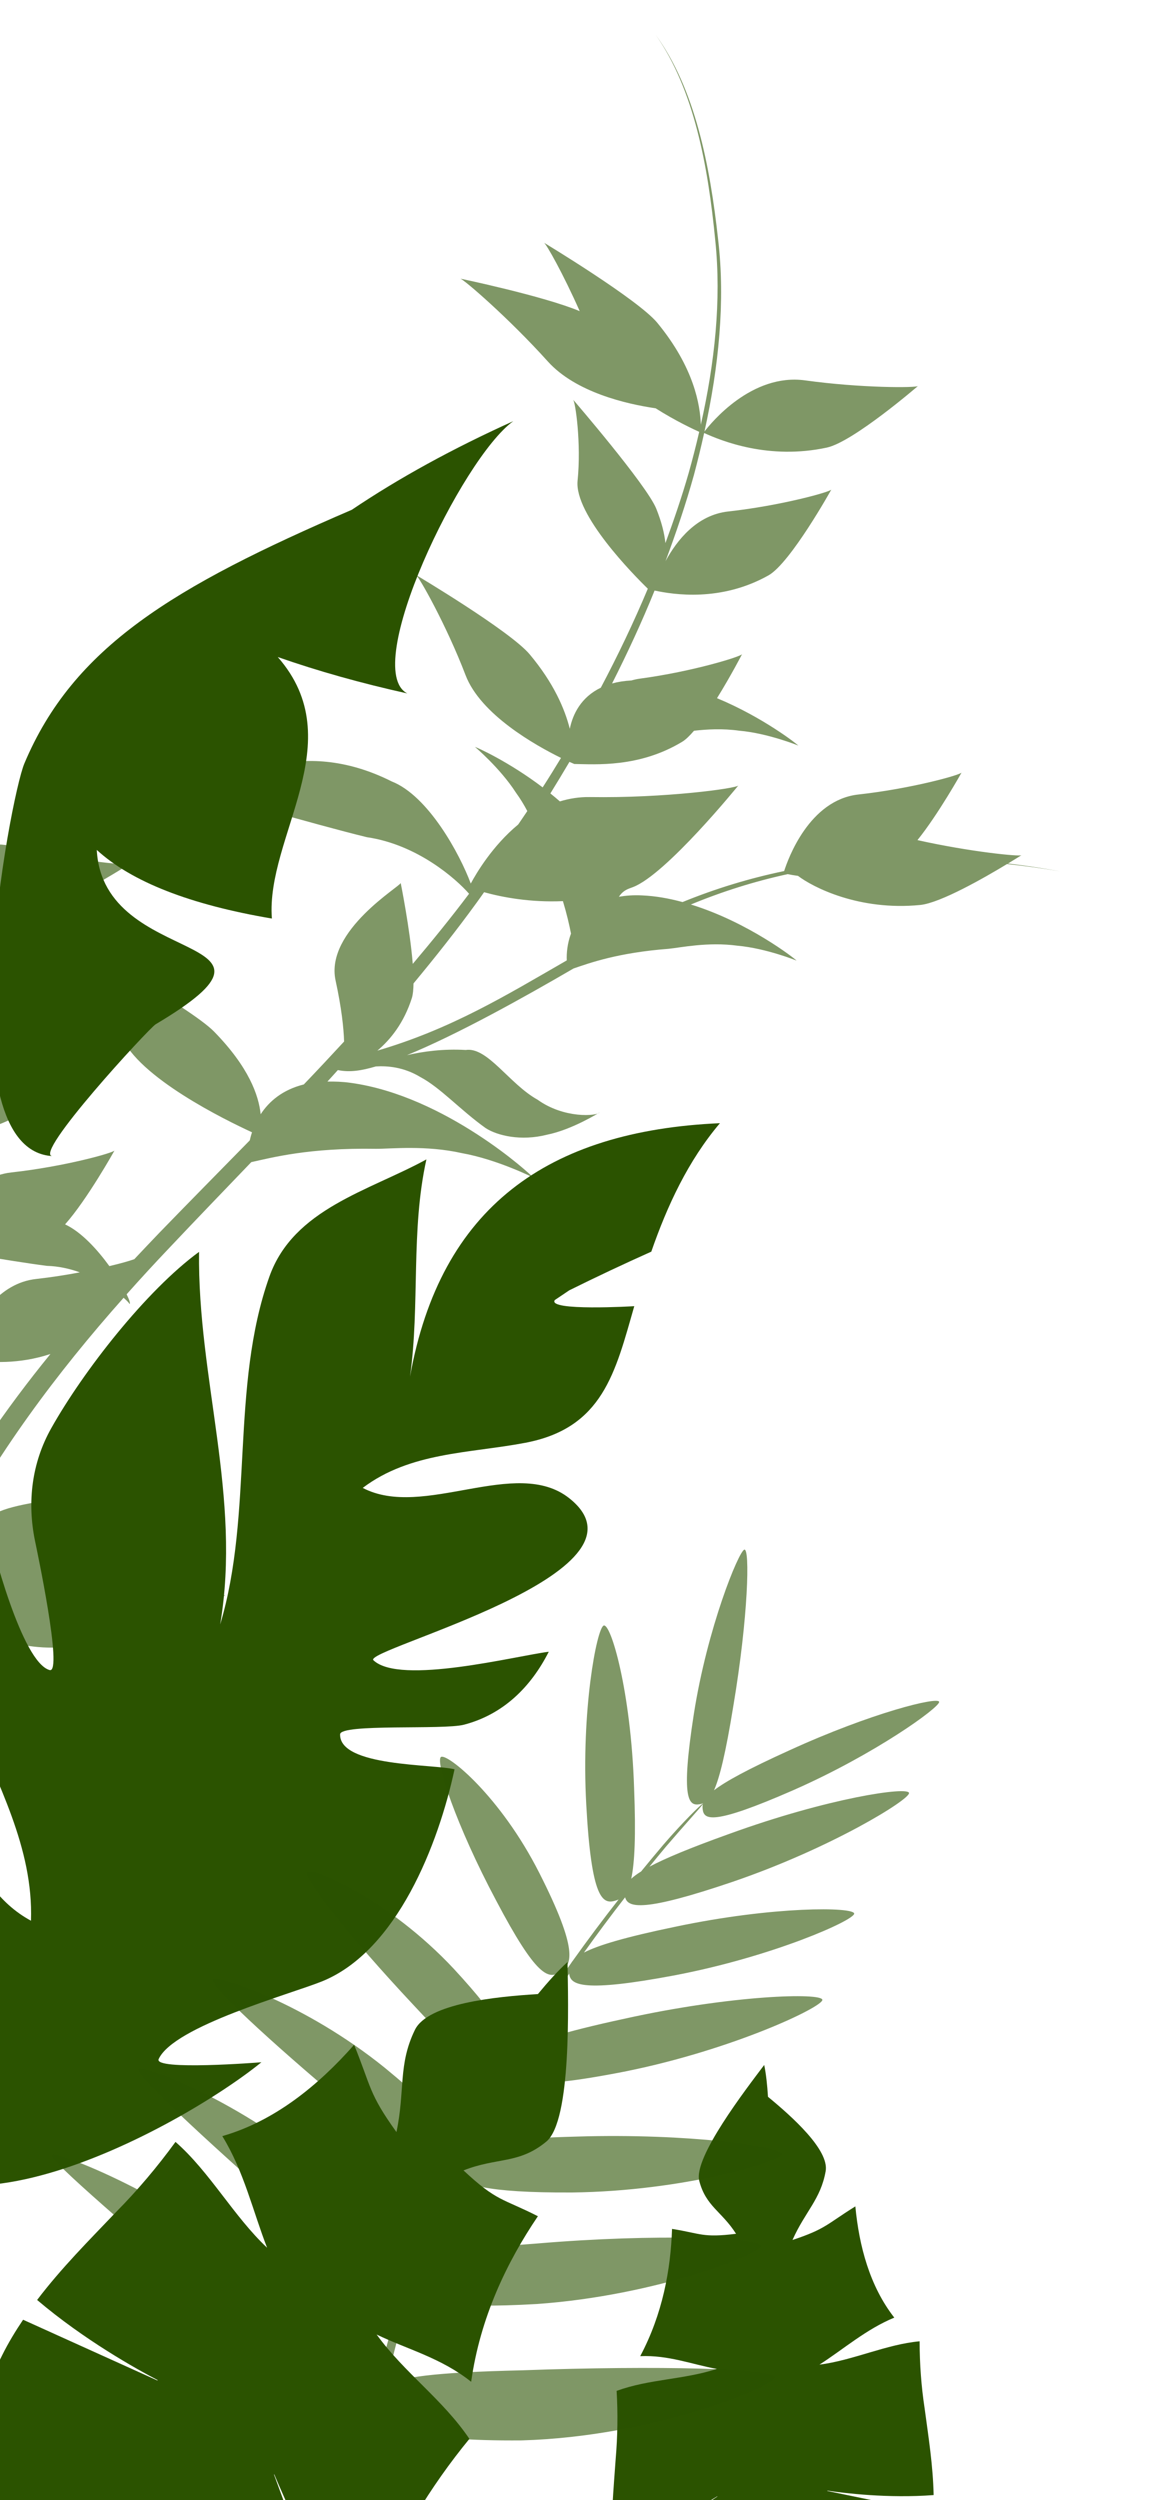 <?xml version="1.0" encoding="UTF-8" standalone="no"?>
<svg width="314px" height="676px" viewBox="0 0 314 676" version="1.1" xmlns="http://www.w3.org/2000/svg" xmlns:xlink="http://www.w3.org/1999/xlink" xmlns:sketch="http://www.bohemiancoding.com/sketch/ns">
    <!-- Generator: Sketch 3.1.1 (8761) - http://www.bohemiancoding.com/sketch -->
    <title>floral1</title>
    <desc>Created with Sketch.</desc>
    <defs></defs>
    <g id="Page-1" stroke="none" stroke-width="1" fill="none" fill-rule="evenodd" sketch:type="MSPage">
        <g id="team" sketch:type="MSArtboardGroup" transform="translate(0, 6)" fill="#2B5300">
            <g id="Group" sketch:type="MSLayerGroup" transform="translate(-115, -6)">
                <path d="M24.662,224.15 C25.429,224.263 36.619,236.146 45.9,248.896 C52.514,257.989 65.817,262.552 73.565,264.53 C78.038,268.102 82.234,270.697 84.065,271.796 C84.031,277.362 84.231,283.036 84.81,288.95 C81.87,282.628 76.07,273.231 69.79,270.776 C51.734,261.662 38.447,271.105 36.234,274.867 C36.753,274.43 54.653,279.756 65.556,282.333 C74.855,283.576 82.347,289.914 85.279,293.083 C86.578,304.208 88.403,314.668 90.179,324.839 C84.837,321.459 71.544,314.083 57.92,312.537 C51.808,309.437 46.843,307.118 46.843,307.118 C47.13,307.208 48.702,309.184 50.949,312.305 C28.379,313.58 34.546,336.907 35.334,335.505 C39.108,333.611 45.926,329.481 59.674,326.733 C61.666,328.922 63.062,331.319 64.395,333.777 C70.828,345.6 88.849,352.488 94.407,354.369 C95.279,363.842 95.353,373.502 94.262,383.581 C84.478,395.811 75.496,409.136 67.609,424.109 C58.67,441.063 51.661,458.649 46.395,475.832 C42.694,487.887 35.723,506.269 39.335,513.977 C43.711,507.451 44.319,499.917 46.126,493.321 C48.21,485.656 50.612,477.9 53.405,470.119 C58.699,455.322 65.34,441.511 72.809,427.128 C73.159,426.458 73.578,425.821 73.941,425.139 C76.86,425.623 80.993,426.148 85.677,426.274 C94.07,431.319 109.343,438.642 121.893,434.596 C139.534,428.908 158.23,426.019 159.01,426.606 C159.01,426.606 134.261,413.975 122.132,411.032 C132.754,402.397 142.472,396.159 143.217,396.341 C143.217,396.341 108.922,394.305 99.862,397.758 C94.204,399.926 89.61,402.592 85.767,405.4 C101.13,382.155 119.92,361.837 139.961,343.563 C140.917,344.583 141.405,345.276 141.313,345.371 C141.695,345.479 141.5,344.412 140.881,342.707 C145.109,338.853 149.376,335.092 153.691,331.42 C161.783,324.468 169.958,317.603 178.14,310.693 C183.764,310.074 194.008,308.42 212.05,310.638 C216.023,311.08 225.546,311.015 235.079,314.242 C244.407,316.931 253.732,322.924 253.516,322.803 C253.176,322.089 232.245,298.373 207.166,292.195 C204.896,291.629 202.852,291.352 200.894,291.186 C201.951,290.264 202.991,289.303 204.026,288.386 C207.14,289.39 210.383,289.211 214.353,288.481 C217.43,288.621 221.805,289.398 226.015,292.593 C231.104,295.997 235.856,302.614 242.147,308.172 C245.074,310.532 251.261,312.727 258.432,311.684 C265.32,311.059 273.239,307.179 273.25,307.166 C272.428,308.093 263.5,307.88 256.915,302.003 C249.76,297 244.942,286.316 238.994,286.598 C232.945,285.604 227.453,285.791 223.041,286.329 C237.123,282.212 255.682,274.301 270.286,267.731 C274.859,266.683 282.72,264.744 296.389,265.126 C299.574,265.152 307.166,264.317 315.045,266.243 C322.726,267.752 330.705,272.006 330.503,271.93 C330.258,271.474 318.583,260.197 303.659,253.843 C312.453,251.238 321.428,249.42 330.55,248.414 C331.325,248.664 332.239,248.912 333.279,249.17 C336.907,252.589 348.616,260.347 365.343,260.453 C370.796,260.482 383.32,254.973 389.847,251.899 C394.51,252.903 399.199,254.035 403.93,255.371 C399.294,254.001 394.694,252.821 390.124,251.781 C392.46,250.687 393.991,249.921 393.991,249.921 C393.522,250.311 380.222,247.571 366.426,242.932 C372.761,236.583 380.222,225.991 380.222,225.991 C379.974,226.608 366.197,228.926 351.84,228.997 C338.44,229.047 331.048,244.384 329.697,247.484 C320.124,248.448 310.725,250.266 301.486,252.95 C298.027,251.609 294.447,250.556 290.778,250.013 C288.444,249.644 286.408,249.605 284.524,249.723 C285.92,248.048 287.193,247.89 288.547,247.534 C297.848,245.092 319.81,223.162 319.81,223.162 C319.368,223.921 299.634,224.532 279.553,222.095 C276.671,221.742 273.934,221.911 271.342,222.416 C270.565,221.584 269.793,220.778 269.008,220.006 C271.042,217.377 273.047,214.73 275.03,212.056 C275.794,212.501 276.266,212.759 276.266,212.759 C281.969,213.436 293.615,215.617 305.907,209.846 C306.934,209.374 308.132,208.405 309.415,207.206 C312.937,207.18 317.163,207.372 321.575,208.471 C329.259,209.959 337.233,214.229 337.046,214.147 C336.822,213.771 328.292,205.491 316.52,199.101 C320.845,193.532 324.525,187.947 324.525,187.947 C324.288,188.571 310.688,191.253 296.423,191.661 C295.591,191.682 294.787,191.775 293.997,191.914 C292.061,191.812 290.299,191.912 288.713,192.18 C293.691,184.449 298.441,176.538 302.772,168.393 C307.693,169.997 320.276,173.39 333.867,167.518 C340.128,164.789 353.186,146.212 353.186,146.212 C352.952,146.813 339.19,149.137 324.834,149.208 C316.299,149.239 310.208,155.467 306.547,160.796 C310.203,153.441 313.646,145.991 316.662,138.318 C318.035,134.727 319.341,131.079 320.556,127.428 C325.05,130.072 337.188,136.547 353.173,134.814 C360.433,134.011 379.416,120.821 379.416,120.821 C378.976,121.308 364.06,119.799 349.211,116.132 C335.007,112.618 322.608,124.994 320.687,127.035 C326.33,110.107 330.01,92.621 329.786,75.767 C329.686,55.46 327.8,34.583 318.756,18.943 C327.568,34.781 329.151,55.683 328.988,75.951 C328.977,92.221 325.379,108.888 319.892,125.107 C320.276,119.886 319.742,109.57 311.057,96.451 C306.518,89.621 282.833,71.713 282.833,71.713 C283.418,72.037 287.169,80.73 290.528,91.143 C281.176,86.025 259.304,79.01 259.304,79.01 C260.073,79.12 271.261,91.004 280.533,103.769 C287.145,112.855 300.459,117.436 308.209,119.414 C313.282,123.434 317.916,126.192 319.26,126.974 C318.003,130.618 316.657,134.253 315.224,137.841 C312.729,143.992 309.942,150.006 307.029,155.941 C307.026,153.291 306.602,150.151 305.535,146.413 C303.633,139.79 286.239,114.73 286.239,114.73 C286.824,115.415 287.224,126.822 285.164,136.682 C283.289,145.72 297.611,163.63 301.004,167.703 C296.241,176.388 291.06,184.81 285.567,192.992 C279.983,194.988 277.262,199.327 276.063,203.168 C275.254,197.641 273.034,190.421 267.38,182.02 C262.797,175.197 239.015,157.44 239.015,157.44 C239.742,157.856 245.819,171.844 249.539,185.803 C252.476,196.84 266.366,206.658 272.87,210.752 C270.981,213.244 269.064,215.717 267.104,218.159 C258.679,210.249 250.405,205.454 250.034,205.365 C249.913,205.204 256.198,211.74 259.754,218.797 C260.763,220.549 261.609,222.332 262.302,224.094 C261.38,225.214 260.421,226.323 259.475,227.445 C251.946,232.44 246.809,239.397 245.05,241.984 C242.95,233.783 236.12,217.187 226.655,212.28 C203.202,197.214 182.736,207.177 178.875,211.692 C179.699,211.197 203.66,221.299 218.433,226.589 C231.776,229.99 241.233,240.319 244.302,244.679 C238.783,250.611 233.032,256.327 227.176,261.951 C227.413,252.434 226.217,239.832 226.217,239.832 C226.426,240.574 204.443,250.474 205.947,264.243 C206.769,271.79 206.787,277.122 206.513,280.884 C202.53,284.382 198.516,287.862 194.464,291.287 C188.582,292.119 184.636,294.859 182.015,298.083 C182.025,292.954 180.186,285.112 171.828,274.546 C166.146,267.352 134.861,245.427 134.861,245.427 C135.686,245.888 140.67,255.54 144.521,266.353 C140.525,266.211 128.168,264.675 115.752,261.598 C100.273,257.779 86.947,272.818 86.947,272.818 C88.804,273.914 92.144,275.721 96.533,277.317 C91.37,281.266 88.043,287.011 86.509,290.077 C83.696,266.525 85.848,245.616 92.429,226.863 C93.124,227.364 93.543,227.667 93.543,227.667 C98.395,230.82 109.538,237.529 125.17,237.627 C132.706,237.674 153.817,227.087 153.817,227.087 C153.314,227.506 138.233,224.403 123.5,219.189 C110.929,214.751 98.2,222.675 94.03,225.672 C94.275,224.537 94.467,223.091 94.594,221.444 C98.582,211.655 103.701,202.422 110.186,193.803 C103.827,201.888 98.74,210.591 94.668,219.795 C94.789,214.274 93.664,206.566 88.609,197.062 C84.858,189.965 62.864,170.089 62.864,170.089 C63.552,170.558 67.883,184.739 69.811,198.568 C71.478,210.541 86.717,222.659 91.846,226.434 C87.94,236.955 85.5,248.222 84.502,260.239 C83.448,255.097 81.172,248.783 76.423,241.602 C71.902,234.758 48.191,216.861 48.191,216.861 C48.768,217.169 52.538,225.854 55.886,236.288 C46.548,231.152 24.662,224.15 24.662,224.15 Z M215.204,284.277 C219.108,281.632 223.146,277.541 225.975,271.095 C226.365,270.189 226.634,268.829 226.826,267.228 C233.409,260.798 239.895,254.183 246.161,247.213 C246.907,246.409 247.631,245.535 248.387,244.692 C253.227,246.594 260.513,248.78 269.338,249.32 C270.015,252.876 270.381,255.835 270.594,258.271 C269.309,260.858 268.813,263.477 268.698,265.365 C251.498,272.992 235.84,280.507 215.204,284.277 L215.204,284.277 Z M151.454,327.06 C148.907,329.196 146.436,331.348 143.928,333.49 C142.516,333.822 140.143,334.251 137.027,334.641 C134.255,329.821 130.428,324.642 126.295,322.168 C132.899,316.183 141.7,303.678 141.7,303.678 C141.452,304.292 127.686,306.618 113.339,306.679 C102.257,306.723 95.276,317.221 92.426,322.621 C90.124,309.368 87.898,297.938 86.939,292.683 C92.436,294.361 104.256,296.977 116.969,291.466 C121.321,289.58 128.947,280.015 133.21,274.372 C138.109,271.54 142.719,268.49 144.8,267.086 C145.48,269.059 146.139,271.053 146.713,273.052 C150.082,284.701 172.431,298.684 179.172,302.685 C178.859,303.407 178.582,304.105 178.348,304.8 C169.288,312.292 160.253,319.702 151.454,327.06 L151.454,327.06 Z M98.972,377.975 C99.046,372.085 98.453,364.364 97.439,355.939 C102.125,357.233 109.891,358.531 118.695,356.606 C111.843,363.41 105.257,370.509 98.972,377.975 L98.972,377.975 Z M96.794,350.721 C95.735,342.731 94.417,334.351 93.087,326.414 C95.366,327.076 98.548,327.779 102.252,328.1 C108.06,329.662 114.959,331.57 120.252,332.813 C123.384,333.232 126.3,334.225 128.91,335.487 C125.178,335.795 121.142,336.006 117.014,336.032 C106.741,336.056 99.992,345.102 96.794,350.721 L96.794,350.721 Z M93.419,345.629 C91.146,340.01 87.063,332.882 79.326,325.358 C78.881,324.918 78.306,324.449 77.65,323.962 C82.482,323.986 87.529,325.121 90.35,325.874 C91.522,332.515 92.558,339.072 93.419,345.629 Z" id="Bush-2" opacity="0.6" sketch:type="MSShapeGroup" transform="translate(214.296, 266.46) rotate(-6) translate(-214.296, -266.46) "></path>
                <path d="M236.25,377.279 C241.654,358.373 241.897,338.218 248.818,319.721 C232.24,325.996 211.377,327.933 202.361,345.178 C187.687,373.266 189.237,407.876 176.085,436.474 C186.637,403.087 179.27,369.803 184.442,335.924 C168.812,344.297 148.979,363.473 138.223,377.579 C131.691,386.137 128.999,396.417 129.623,406.943 C129.759,409.149 132.196,443.798 128.691,442.278 C121.582,439.194 117.803,407.139 117.434,399.882 C84.526,434.793 121.148,469.518 114.26,508.692 C97.978,496.673 100.163,473.911 87.937,459.214 C77.834,487.922 57.981,519.903 61.738,551.191 C67.609,600.166 146.833,569.649 170.652,555.258 C170.081,555.233 141.369,553.465 143.255,550.534 C148.552,542.278 180.898,538.131 189.916,535.886 C211.172,530.584 226.313,503.442 233.397,484.092 C228.097,481.887 202.638,479.116 204.068,470.412 C204.543,467.507 231.87,473.176 237.617,472.5 C248.547,471.223 256.968,464.895 263.062,456.156 C254.211,456.026 221.956,459.592 215.781,451.837 C213.128,448.511 296.701,439.412 274.356,415.856 C261.688,402.483 234.431,416.091 219.401,405.284 C233.502,397.452 249.28,400.071 264.626,399.327 C285.958,398.312 291.386,383.875 298.964,366.844 C298.889,366.852 275.371,364.943 277.913,362.215 C279.323,361.528 280.746,360.839 282.144,360.156 C289.908,357.576 297.725,355.156 305.577,352.887 C311.563,341.209 318.839,329.951 328.793,321.072 C282.384,316.628 250.756,333.068 236.25,377.279 L236.25,377.279 Z" id="Clip-6" sketch:type="MSShapeGroup" transform="translate(195.032, 448.827) rotate(-8) translate(-195.032, -448.827) "></path>
                <path d="M392.997,680.931 C392.281,671.8 390.512,663.08 385.418,655.656 C383.959,653.495 382.28,651.482 380.517,649.544 L347.638,657.85 C347.616,657.833 347.593,657.815 347.574,657.796 C352.481,656.339 365.434,652.211 377.228,646.129 C371.538,640.593 364.983,635.699 358.575,630.699 C353.562,626.91 348.908,622.839 344.62,618.489 C336.252,622.949 330.261,629.934 322.071,634.659 C325.622,628.935 328.017,622.397 333.375,616.954 C320.854,613.832 310.452,607.41 302.042,600.322 C297.706,607.012 298.341,608.086 291.443,614.074 C289.51,607.175 291.398,603.021 287.46,597.097 C283.823,591.659 260.598,589.909 252.418,589.187 C253.912,591.214 255.885,593.411 258.137,595.708 C257.762,604.162 257.713,617.66 262.644,620.757 C269.188,624.848 274.455,623.937 282.47,626.536 C274.23,631.248 273.038,630.574 264.344,633.094 C271.605,640.989 277.774,650.407 279.651,661.046 C287.006,657.508 295.233,656.539 302.642,654.511 C295.734,660.467 286.437,664.28 279.822,670.419 C284.407,674.555 288.608,678.941 292.417,683.588 C297.474,689.542 302.376,695.604 308.186,701.059 C317.119,692.529 323.939,682.795 326.531,678.886 C326.557,678.909 326.582,678.932 326.601,678.951 L311.802,704.24 C313.866,705.964 316.035,707.629 318.424,709.14 C326.58,714.395 336.805,717.135 347.682,719.083 C348.641,708.986 349.715,700.021 350.01,697.979 C350.028,697.994 350.041,698.003 350.052,698.016 C350.043,698.146 350.029,698.294 350.011,698.486 C349.696,701.639 351.435,710.336 353.768,720.096 C368.528,722.385 383.994,723.818 396.817,728.458 C397.64,727.047 397.598,724.913 396.88,722.277 C396.893,722.272 396.905,722.266 396.917,722.265 C393.255,711.152 393.843,698.37 393.307,686.03 C382.854,682.945 373.419,680.412 368.97,679.85 C368.931,679.803 368.891,679.757 368.851,679.716 C372.949,679.871 382.478,680.303 392.997,680.931" id="Fill-6" sketch:type="MSShapeGroup" transform="translate(324.922, 658.823) scale(-1, 1) rotate(48) translate(-324.922, -658.823) "></path>
                <path d="M123.27,197.63 C118.114,206.272 87.171,298.14 116.066,303.816 C110.447,302.892 146.733,273.182 148.625,272.392 C194.507,253.165 136.567,255.976 139.417,223.49 C147.534,233.336 162.306,241.659 183.733,248.457 C185.114,226.356 211.851,204.133 195.147,178.652 C205.406,183.944 216.518,188.816 228.465,193.277 C216.777,184.926 251.855,132.425 267.092,124.367 C249.881,129.405 234.347,135.279 220.528,142.013 C169.68,155.916 140.758,168.314 123.27,197.63" id="Leaf" sketch:type="MSShapeGroup" transform="translate(185.493, 214.091) rotate(352) translate(-185.493, -214.091) "></path>
                <path d="M251.714,558.209 C251.576,558.352 251.432,558.488 251.283,558.619 C248.227,561.552 244.589,561.377 226.75,542.056 C208.89,522.986 196.681,507.388 198.114,506.109 C199.613,504.922 219.999,513.413 237.693,532.309 C251.24,546.95 253.728,553.081 252.839,556.306 C257.934,547.743 263.481,539.248 269.483,530.786 C269.604,530.576 269.752,530.367 269.929,530.156 C273.865,524.628 277.985,519.113 282.311,513.602 C282.031,513.727 281.743,513.829 281.448,513.913 C277.978,515.001 274.938,513.505 273.556,487.901 C272.153,462.475 276.386,440.389 278.255,439.542 C280.176,438.725 285.638,457.187 286.497,483.484 C287.003,496.449 286.641,503.778 285.72,508.003 C286.369,507.398 287.245,506.745 288.393,506.03 C290.372,503.61 292.376,501.19 294.432,498.769 C299.612,492.75 304.428,488.038 305.135,487.639 C305.139,487.624 305.142,487.609 305.147,487.594 C304.828,487.721 304.506,487.8 304.175,487.855 C301.345,488.315 299.011,486.86 302.65,463.479 C306.306,440.13 314.772,419.487 316.307,419.009 C317.855,418.532 317.373,437.264 313.339,461.256 C311.262,474.093 309.633,480.664 308.107,484.08 C311.175,481.715 317.128,478.434 328.48,473.284 C350.748,463.092 368.92,458.628 369,460.189 C369.085,461.705 351.582,474.361 329.533,484.058 C307.468,493.722 305.381,492.012 305.041,489.199 C304.989,488.761 304.98,488.323 305.079,487.859 C304.269,488.95 299.954,493.663 295.089,499.347 C293.583,501.145 292.104,502.944 290.643,504.742 C294.836,502.511 301.553,499.691 312.258,495.859 C338.933,486.159 360.741,482.948 360.856,484.827 C360.982,486.637 339.71,499.761 313.139,508.831 C288.889,517.06 284.816,515.859 284.065,513.016 C280.195,517.992 276.486,522.972 272.935,527.961 C276.69,526.013 283.903,523.816 297.726,520.958 C324.245,515.363 345.984,515.589 346.022,517.427 C346.034,519.23 324.011,529.055 297.463,534.115 C272.605,538.794 269.239,536.752 268.947,533.66 C264.249,540.506 259.854,547.377 255.752,554.289 C259.329,552.025 267.119,549.463 283.853,545.854 C312.818,539.424 337.26,538.75 337.415,540.74 C337.555,542.641 313.403,554.166 284.366,560.052 C255.908,565.689 253.101,562.846 252.837,559.29 C248.733,566.473 244.951,573.706 241.476,581.006 C245.317,579.311 253.505,578.162 271.141,577.709 C301.157,576.78 326.476,580.4 326.408,582.456 C326.257,584.462 299.882,592.475 269.783,592.83 C245.927,592.958 239.753,590.609 238.379,587.708 C234.907,595.472 231.786,603.323 229.009,611.279 C233.165,609.445 241.922,607.983 260.26,606.624 C292.693,603.877 320.809,605.061 320.897,607.276 C320.922,609.322 292.759,620.687 260.245,622.983 C236.081,624.378 228.589,622.261 226.299,619.405 C223.625,627.844 221.338,636.414 219.422,645.137 C222.934,642.754 232.166,641.466 256.345,640.907 C292.772,639.577 324.621,640.367 324.57,642.839 C324.473,645.051 292.476,658.816 256.111,659.864 C227.098,660.107 219.734,656.351 217.892,652.487 C217.175,656.185 216.525,659.911 215.94,663.669 C214.776,671.098 213.548,677.185 212.831,676.996 C212.146,676.803 212.239,670.377 213.431,662.938 C214.262,657.88 215.225,652.883 216.297,647.933 C216.114,648.31 215.892,648.661 215.648,648.995 C212.787,652.991 208.533,653.535 179.768,628.43 C151.006,603.292 127.77,583.745 129.051,582.671 C130.442,581.608 160.758,593.159 189.608,616.264 C211.452,633.919 216.692,641.468 216.785,645.698 C219.116,635.327 221.986,625.18 225.393,615.209 C225.399,615.166 225.403,615.121 225.41,615.078 C225.172,615.688 224.803,616.205 224.381,616.672 C221.489,620.097 217.531,620.201 193.405,598.71 C169.238,577.365 151.175,560.602 152.532,559.447 C153.947,558.348 179.547,567.744 203.611,587.994 C222.439,604.049 226.207,610.662 225.639,614.242 C225.716,614.042 225.81,613.846 225.925,613.654 C229.428,603.585 233.486,593.694 238.099,583.933 C237.927,584.182 237.735,584.416 237.529,584.638 C234.72,587.878 230.958,588.105 209.119,569.638 C187.24,551.33 171.304,536.424 172.605,535.197 C173.948,534.043 197.315,541.523 219.107,559.141 C236.577,573.475 239.6,579.349 238.728,582.608 C242.658,574.394 246.986,566.271 251.714,558.209 Z M266.582,533.179 C269.729,531.314 271.498,527.396 260.843,506.391 C250.265,485.538 235.932,474.013 234.266,475.066 C232.677,476.191 238.275,493.417 249.188,513.897 C260.093,534.615 263.39,535.329 266.582,533.179 Z" id="Fill-3" opacity="0.6" sketch:type="MSShapeGroup"></path>
                <path d="M277.196,668.613 C276.222,656.189 273.814,644.326 266.883,634.224 C264.898,631.284 262.614,628.544 260.215,625.907 L215.478,637.21 C215.449,637.185 215.417,637.161 215.391,637.135 C222.068,635.152 239.693,629.537 255.74,621.262 C247.998,613.728 239.079,607.069 230.359,600.266 C223.538,595.112 217.206,589.571 211.373,583.653 C199.987,589.722 191.835,599.226 180.691,605.655 C185.523,597.866 188.782,588.97 196.072,581.564 C179.035,577.317 164.882,568.578 153.439,558.935 C147.539,568.036 148.404,569.498 139.017,577.646 C136.388,568.259 138.956,562.607 133.599,554.547 C128.649,547.147 97.049,544.766 85.919,543.784 C87.952,546.541 90.636,549.531 93.7,552.656 C93.19,564.159 93.123,582.525 99.833,586.739 C108.737,592.305 115.903,591.065 126.808,594.602 C115.597,601.013 113.975,600.096 102.146,603.525 C112.025,614.267 120.42,627.081 122.974,641.557 C132.981,636.744 144.174,635.425 154.256,632.666 C144.857,640.77 132.207,645.958 123.206,654.311 C129.444,659.939 135.16,665.906 140.343,672.229 C147.224,680.331 153.894,688.579 161.799,696 C173.953,684.395 183.233,671.151 186.759,665.831 C186.795,665.863 186.829,665.894 186.855,665.919 L166.718,700.329 C169.527,702.674 172.478,704.94 175.728,706.996 C186.827,714.146 200.739,717.875 215.539,720.525 C216.843,706.786 218.305,694.588 218.706,691.81 C218.731,691.83 218.748,691.842 218.764,691.861 C218.751,692.038 218.732,692.239 218.707,692.5 C218.278,696.791 220.646,708.623 223.82,721.904 C243.903,725.017 264.946,726.967 282.393,733.28 C283.513,731.361 283.457,728.458 282.48,724.87 C282.496,724.864 282.513,724.855 282.529,724.854 C277.547,709.734 278.346,692.342 277.617,675.552 C263.395,671.354 250.557,667.908 244.503,667.142 C244.45,667.079 244.396,667.017 244.343,666.961 C249.918,667.171 262.884,667.76 277.196,668.613" id="Fill-6" sketch:type="MSShapeGroup" transform="translate(184.571, 638.532) rotate(84) translate(-184.571, -638.532) "></path>
            </g>
        </g>
    </g>
</svg>